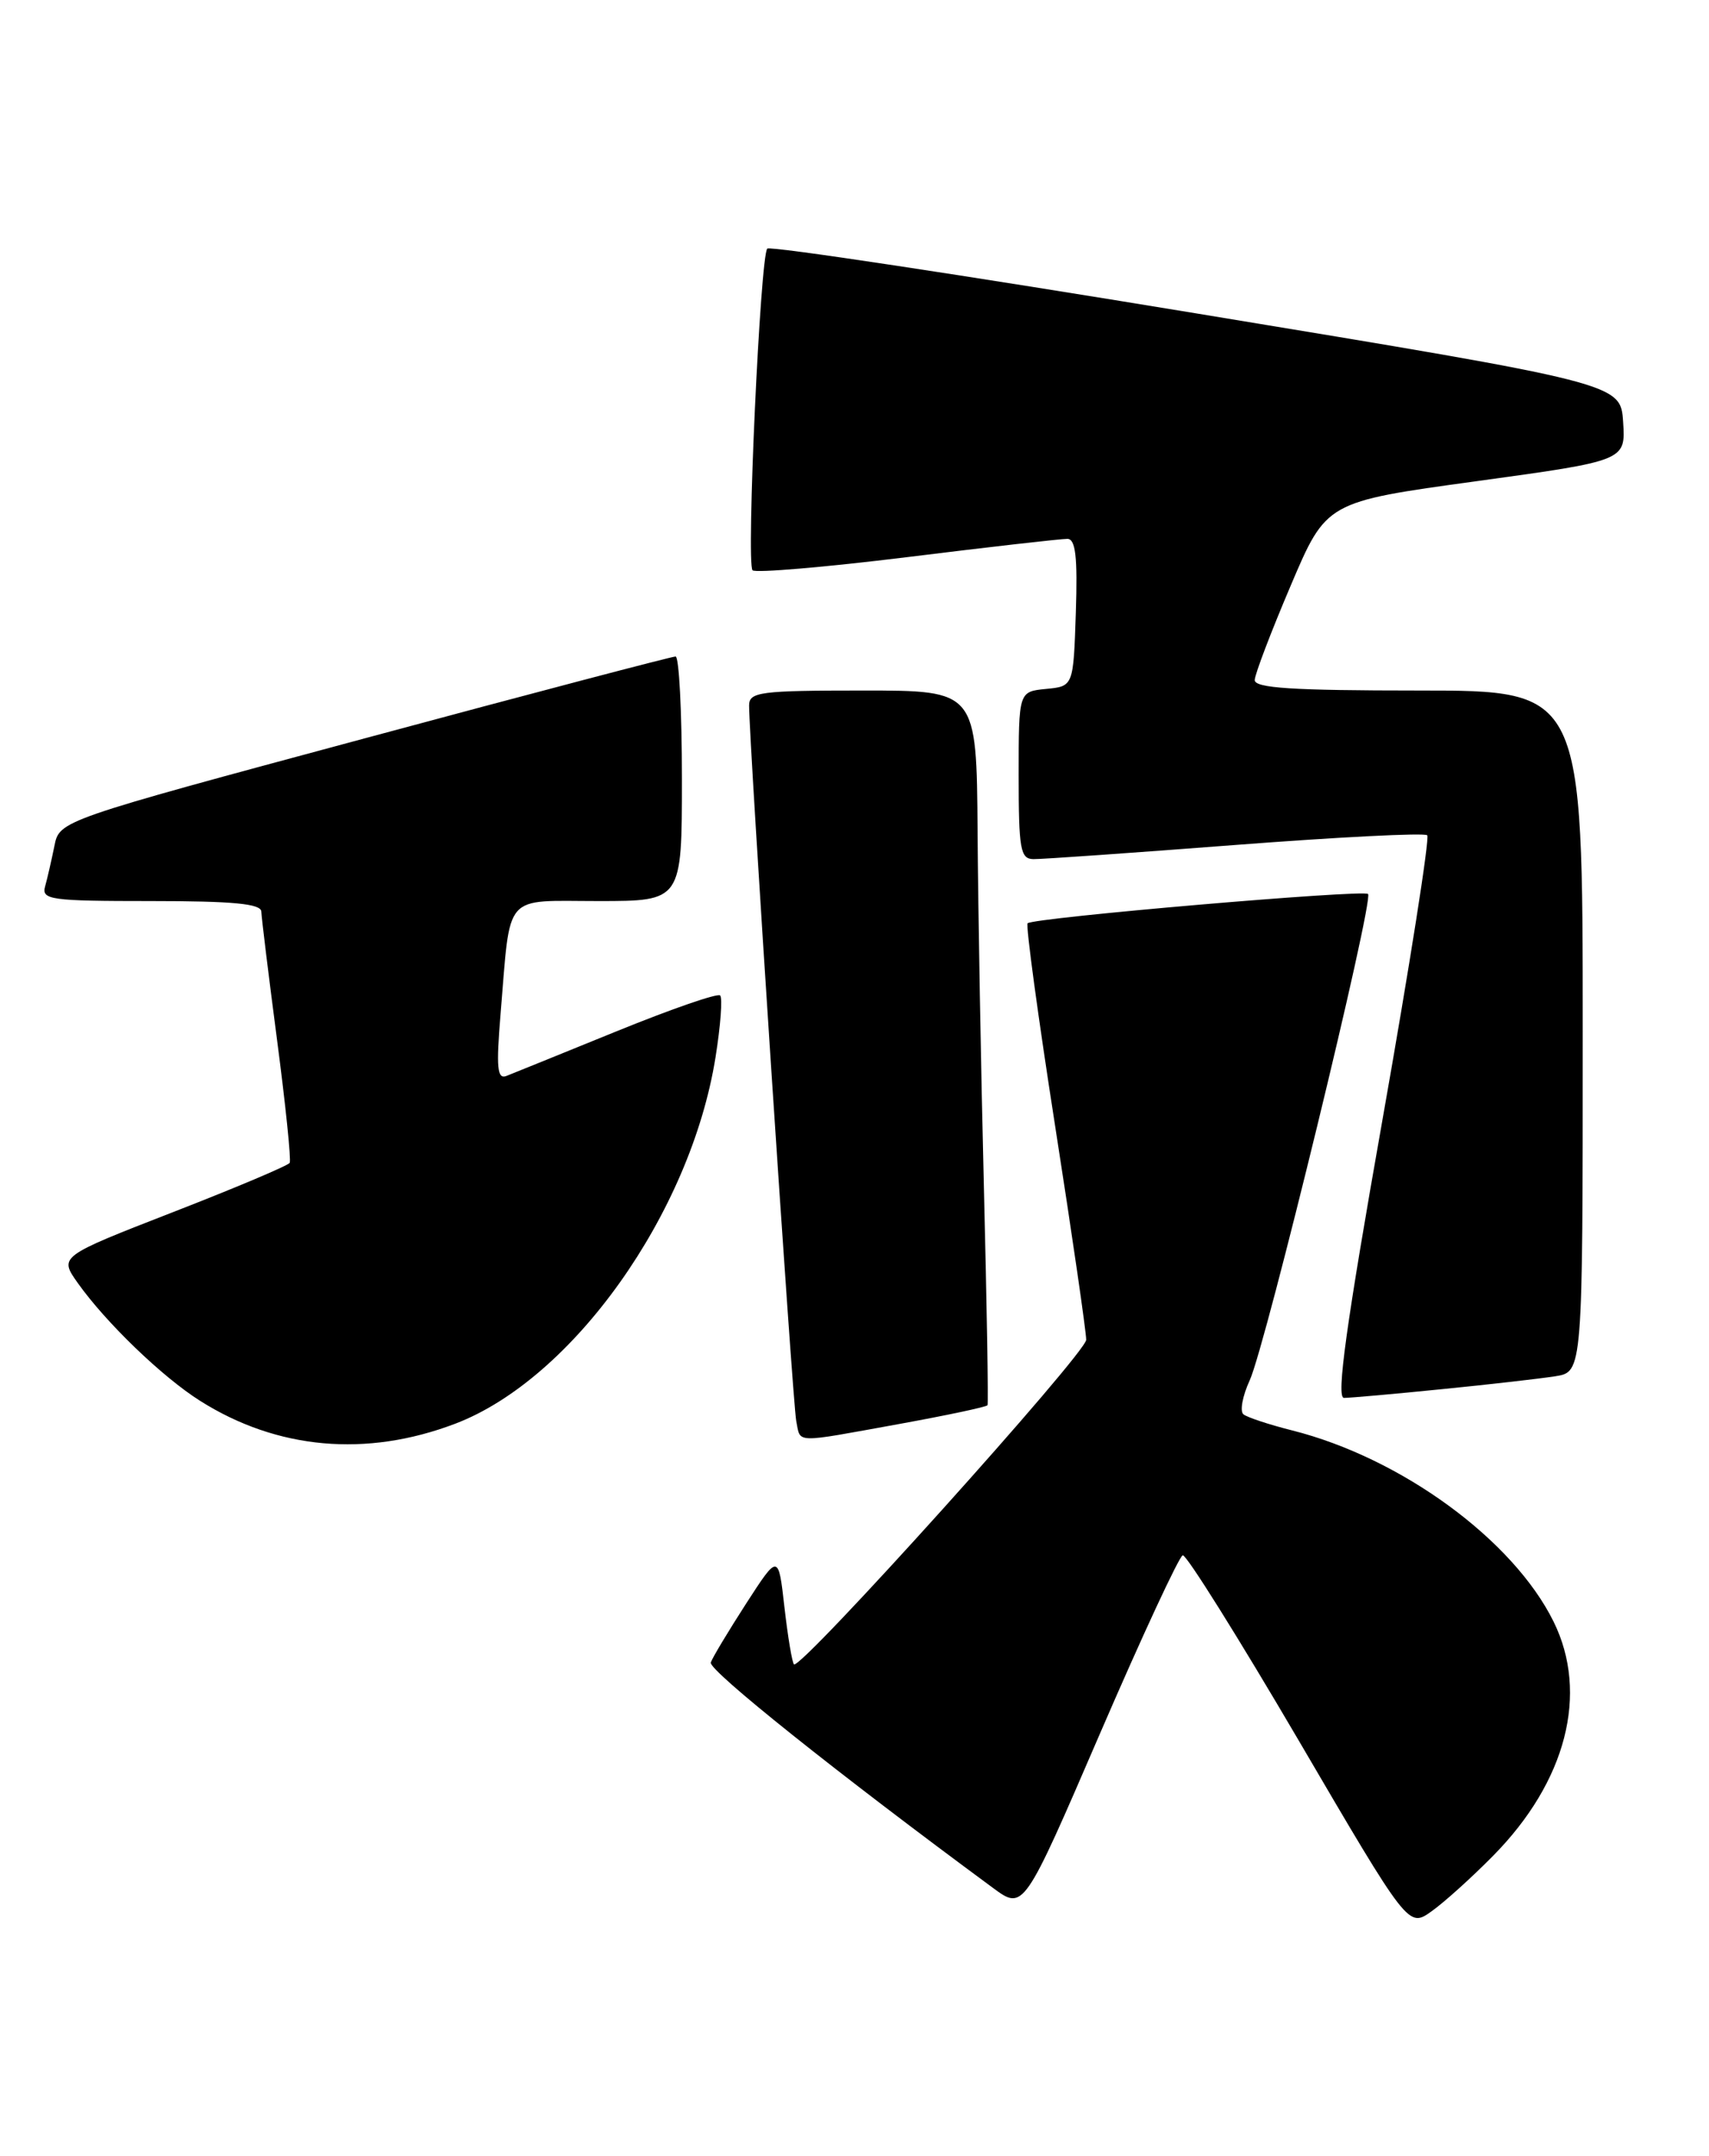 <?xml version="1.0" encoding="UTF-8" standalone="no"?>
<!DOCTYPE svg PUBLIC "-//W3C//DTD SVG 1.1//EN" "http://www.w3.org/Graphics/SVG/1.1/DTD/svg11.dtd" >
<svg xmlns="http://www.w3.org/2000/svg" xmlns:xlink="http://www.w3.org/1999/xlink" version="1.1" viewBox="0 0 203 256">
 <g >
 <path fill="currentColor"
d=" M 177.37 220.36 C 186.05 211.56 188.75 201.11 184.54 192.57 C 179.74 182.85 166.45 173.13 153.48 169.86 C 150.74 169.17 148.14 168.31 147.70 167.95 C 147.25 167.59 147.59 165.76 148.45 163.90 C 150.35 159.73 163.22 106.88 162.50 106.16 C 161.94 105.61 122.79 108.97 122.06 109.64 C 121.83 109.86 123.30 120.72 125.34 133.77 C 127.38 146.82 129.03 158.22 129.02 159.10 C 129.00 160.70 95.06 198.39 94.31 197.64 C 94.09 197.42 93.58 194.37 93.18 190.87 C 92.46 184.50 92.46 184.50 88.63 190.42 C 86.53 193.68 84.63 196.83 84.43 197.42 C 84.11 198.31 99.51 210.60 117.95 224.19 C 121.59 226.87 121.59 226.87 130.65 205.88 C 135.64 194.33 140.07 184.79 140.49 184.69 C 140.92 184.59 147.12 194.50 154.28 206.71 C 167.29 228.93 167.29 228.93 170.04 226.97 C 171.55 225.90 174.85 222.92 177.37 220.36 Z  M 54.06 169.07 C 68.03 163.76 82.03 144.06 84.99 125.56 C 85.59 121.81 85.84 118.50 85.54 118.21 C 85.25 117.91 79.72 119.83 73.25 122.46 C 66.79 125.09 60.89 127.48 60.15 127.77 C 59.06 128.19 58.93 126.80 59.46 120.39 C 60.68 105.81 59.65 107.00 71.08 107.00 C 81.00 107.00 81.00 107.00 81.00 92.50 C 81.00 84.53 80.66 77.98 80.25 77.96 C 79.84 77.95 63.20 82.32 43.28 87.69 C 7.06 97.44 7.06 97.44 6.46 100.47 C 6.12 102.14 5.63 104.29 5.36 105.25 C 4.91 106.85 5.97 107.00 17.93 107.00 C 27.70 107.00 31.01 107.32 31.04 108.25 C 31.06 108.94 31.90 115.80 32.91 123.50 C 33.92 131.20 34.60 137.76 34.41 138.09 C 34.23 138.41 27.99 141.05 20.55 143.94 C 7.01 149.21 7.01 149.21 9.24 152.36 C 12.58 157.06 19.28 163.52 23.77 166.35 C 32.92 172.13 43.51 173.08 54.06 169.07 Z  M 106.80 169.10 C 112.47 168.07 117.19 167.07 117.30 166.87 C 117.41 166.66 117.22 155.03 116.87 141.00 C 116.52 126.97 116.18 107.96 116.12 98.75 C 116.00 82.00 116.00 82.00 102.50 82.00 C 90.32 82.00 89.00 82.17 88.98 83.75 C 88.94 87.49 94.15 166.63 94.58 168.75 C 95.13 171.43 94.10 171.40 106.80 169.10 Z  M 171.21 164.97 C 176.87 164.41 182.96 163.71 184.75 163.43 C 188.00 162.91 188.00 162.91 188.00 122.45 C 188.00 82.00 188.00 82.00 168.50 82.00 C 153.54 82.00 149.01 81.71 149.04 80.75 C 149.06 80.06 150.98 75.02 153.31 69.55 C 157.54 59.59 157.54 59.59 175.32 57.15 C 193.10 54.71 193.10 54.71 192.80 50.11 C 192.50 45.52 192.50 45.52 142.12 37.22 C 114.42 32.66 91.48 29.19 91.14 29.52 C 90.31 30.36 88.62 66.96 89.39 67.72 C 89.73 68.06 97.99 67.36 107.75 66.16 C 117.51 64.95 126.08 63.98 126.79 63.99 C 127.76 64.00 128.01 66.13 127.79 72.75 C 127.50 81.50 127.50 81.50 124.25 81.81 C 121.00 82.13 121.00 82.13 121.00 92.06 C 121.00 100.85 121.20 102.00 122.75 102.02 C 123.71 102.04 134.50 101.28 146.73 100.34 C 158.96 99.40 169.21 98.88 169.53 99.19 C 169.84 99.50 167.45 114.66 164.23 132.88 C 159.90 157.36 158.70 166.00 159.64 166.00 C 160.35 166.00 165.55 165.54 171.21 164.97 Z "/>
</g>
</svg>